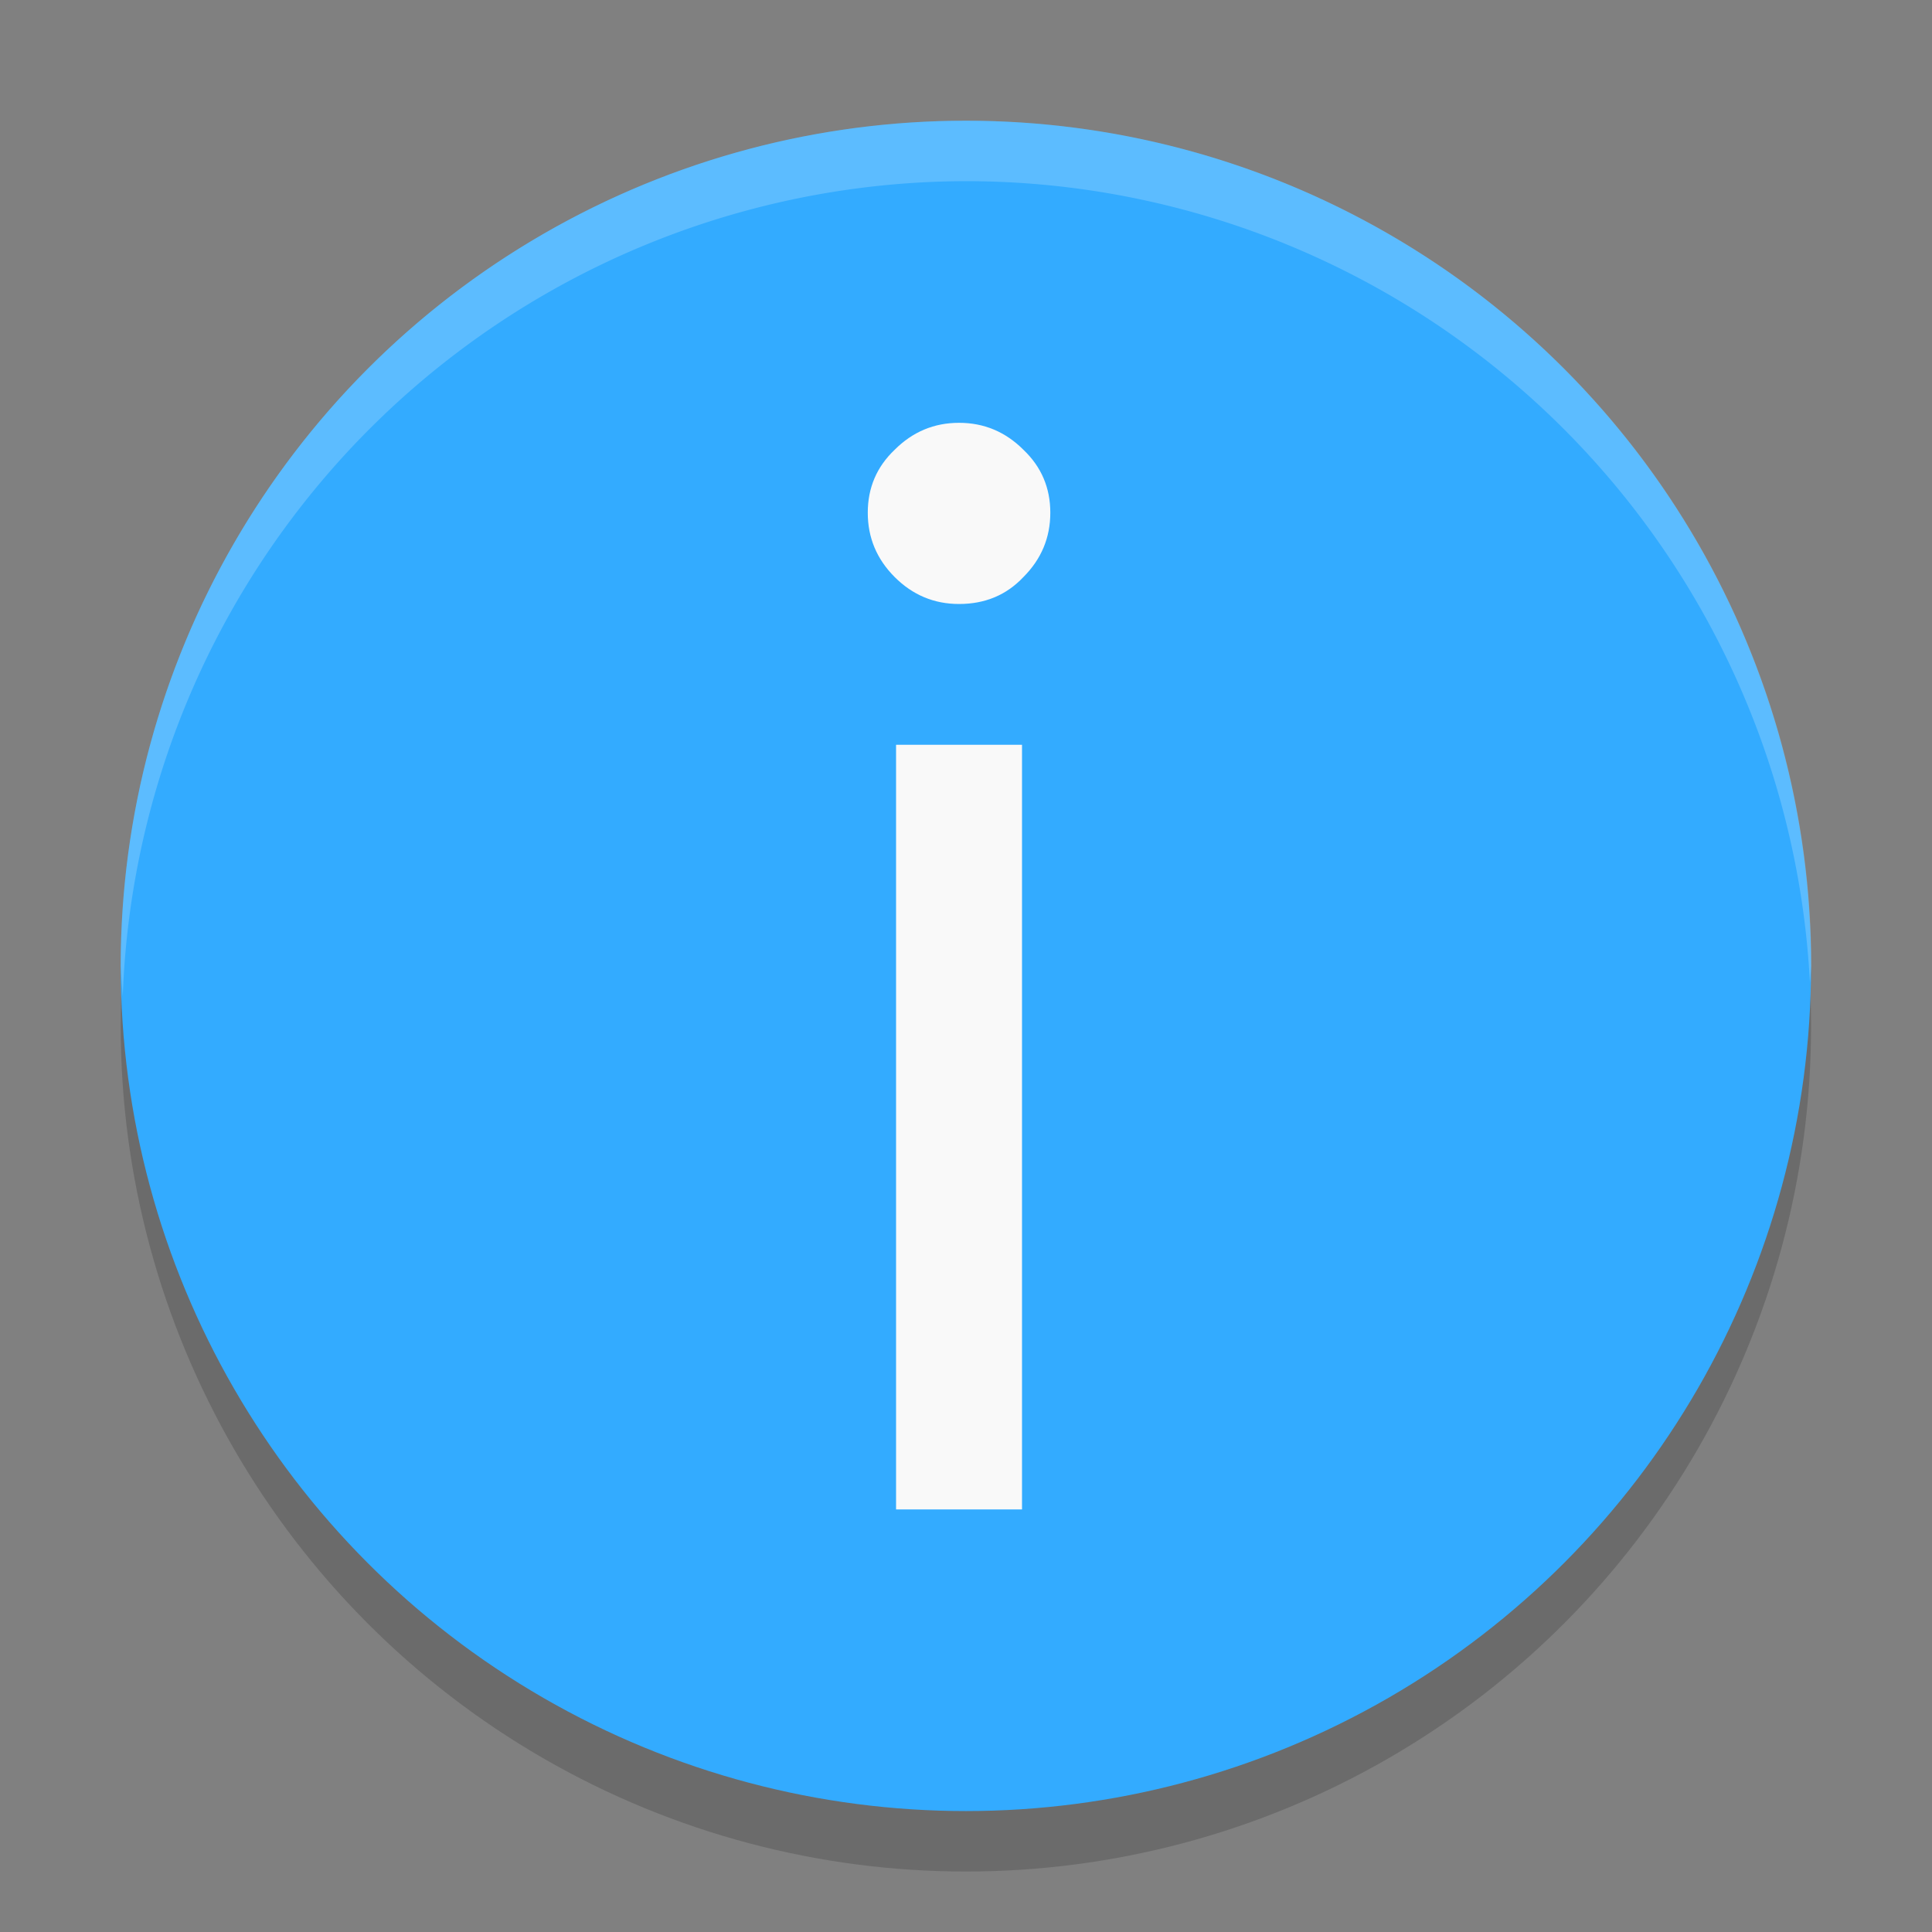 <?xml version="1.0" encoding="UTF-8" standalone="no"?>
<!-- Created with Inkscape (http://www.inkscape.org/) -->

<svg
   width="32"
   height="32"
   viewBox="0 0 8.467 8.467"
   version="1.1"
   id="svg5"
   inkscape:version="1.1.2 (0a00cf5339, 2022-02-04, custom)"
   sodipodi:docname="dialog-information.svg"
   xmlns:inkscape="http://www.inkscape.org/namespaces/inkscape"
   xmlns:sodipodi="http://sodipodi.sourceforge.net/DTD/sodipodi-0.dtd"
   xmlns="http://www.w3.org/2000/svg"
   xmlns:svg="http://www.w3.org/2000/svg">
  <rect x="0" y="0" width="8.467" height="8.467" fill="#808080" stroke="none"/>
  <sodipodi:namedview
     id="namedview7"
     pagecolor="#ffffff"
     bordercolor="#666666"
     borderopacity="1.0"
     inkscape:pageshadow="2"
     inkscape:pageopacity="0.0"
     inkscape:pagecheckerboard="0"
     inkscape:document-units="px"
     showgrid="false"
     units="px"
     height="32px"
     inkscape:zoom="12.59375"
     inkscape:cx="8.8933002"
     inkscape:cy="18.937965"
     inkscape:window-width="1920"
     inkscape:window-height="1011"
     inkscape:window-x="0"
     inkscape:window-y="0"
     inkscape:window-maximized="1"
     inkscape:current-layer="svg5" />
  <defs
     id="defs2" />
  <circle
     style="opacity:0.2;fill:#1a1a1a;fill-opacity:1;stroke-width:1.575;stroke-linejoin:round"
     id="path1154"
     cx="4.233"
     cy="4.498"
     r="3.704" />
  <circle
     style="fill:#33abff;fill-opacity:1;stroke-width:0.28"
     id="path846"
     cx="4.233"
     cy="4.233"
     r="3.704" />
  <path
     id="path12207"
     style="opacity:0.2;fill:#ffffff;fill-opacity:1;stroke-width:0.794;stroke-linejoin:round"
     d="M 4.233,0.529 A 3.704,3.704 0 0 0 0.529,4.233 3.704,3.704 0 0 0 0.538,4.366 3.704,3.704 0 0 1 4.233,0.794 3.704,3.704 0 0 1 7.932,4.307 3.704,3.704 0 0 0 7.938,4.233 3.704,3.704 0 0 0 4.233,0.529 Z" />
  <path
     d="m 4.203,2.647 q -0.164,0 -0.282,-0.118 -0.118,-0.118 -0.118,-0.282 0,-0.164 0.118,-0.276 0.118,-0.118 0.282,-0.118 0.164,0 0.282,0.118 0.118,0.112 0.118,0.276 0,0.164 -0.118,0.282 Q 4.374,2.647 4.203,2.647 Z M 3.927,3.264 H 4.479 V 6.615 H 3.927 Z"
     style="font-size:6.569px;line-height:1.25;font-family:'Google Sans';-inkscape-font-specification:'Google Sans';stroke-width:0.164;fill-opacity:1;fill:#f9f9f9"
     id="path5250" />
</svg>
